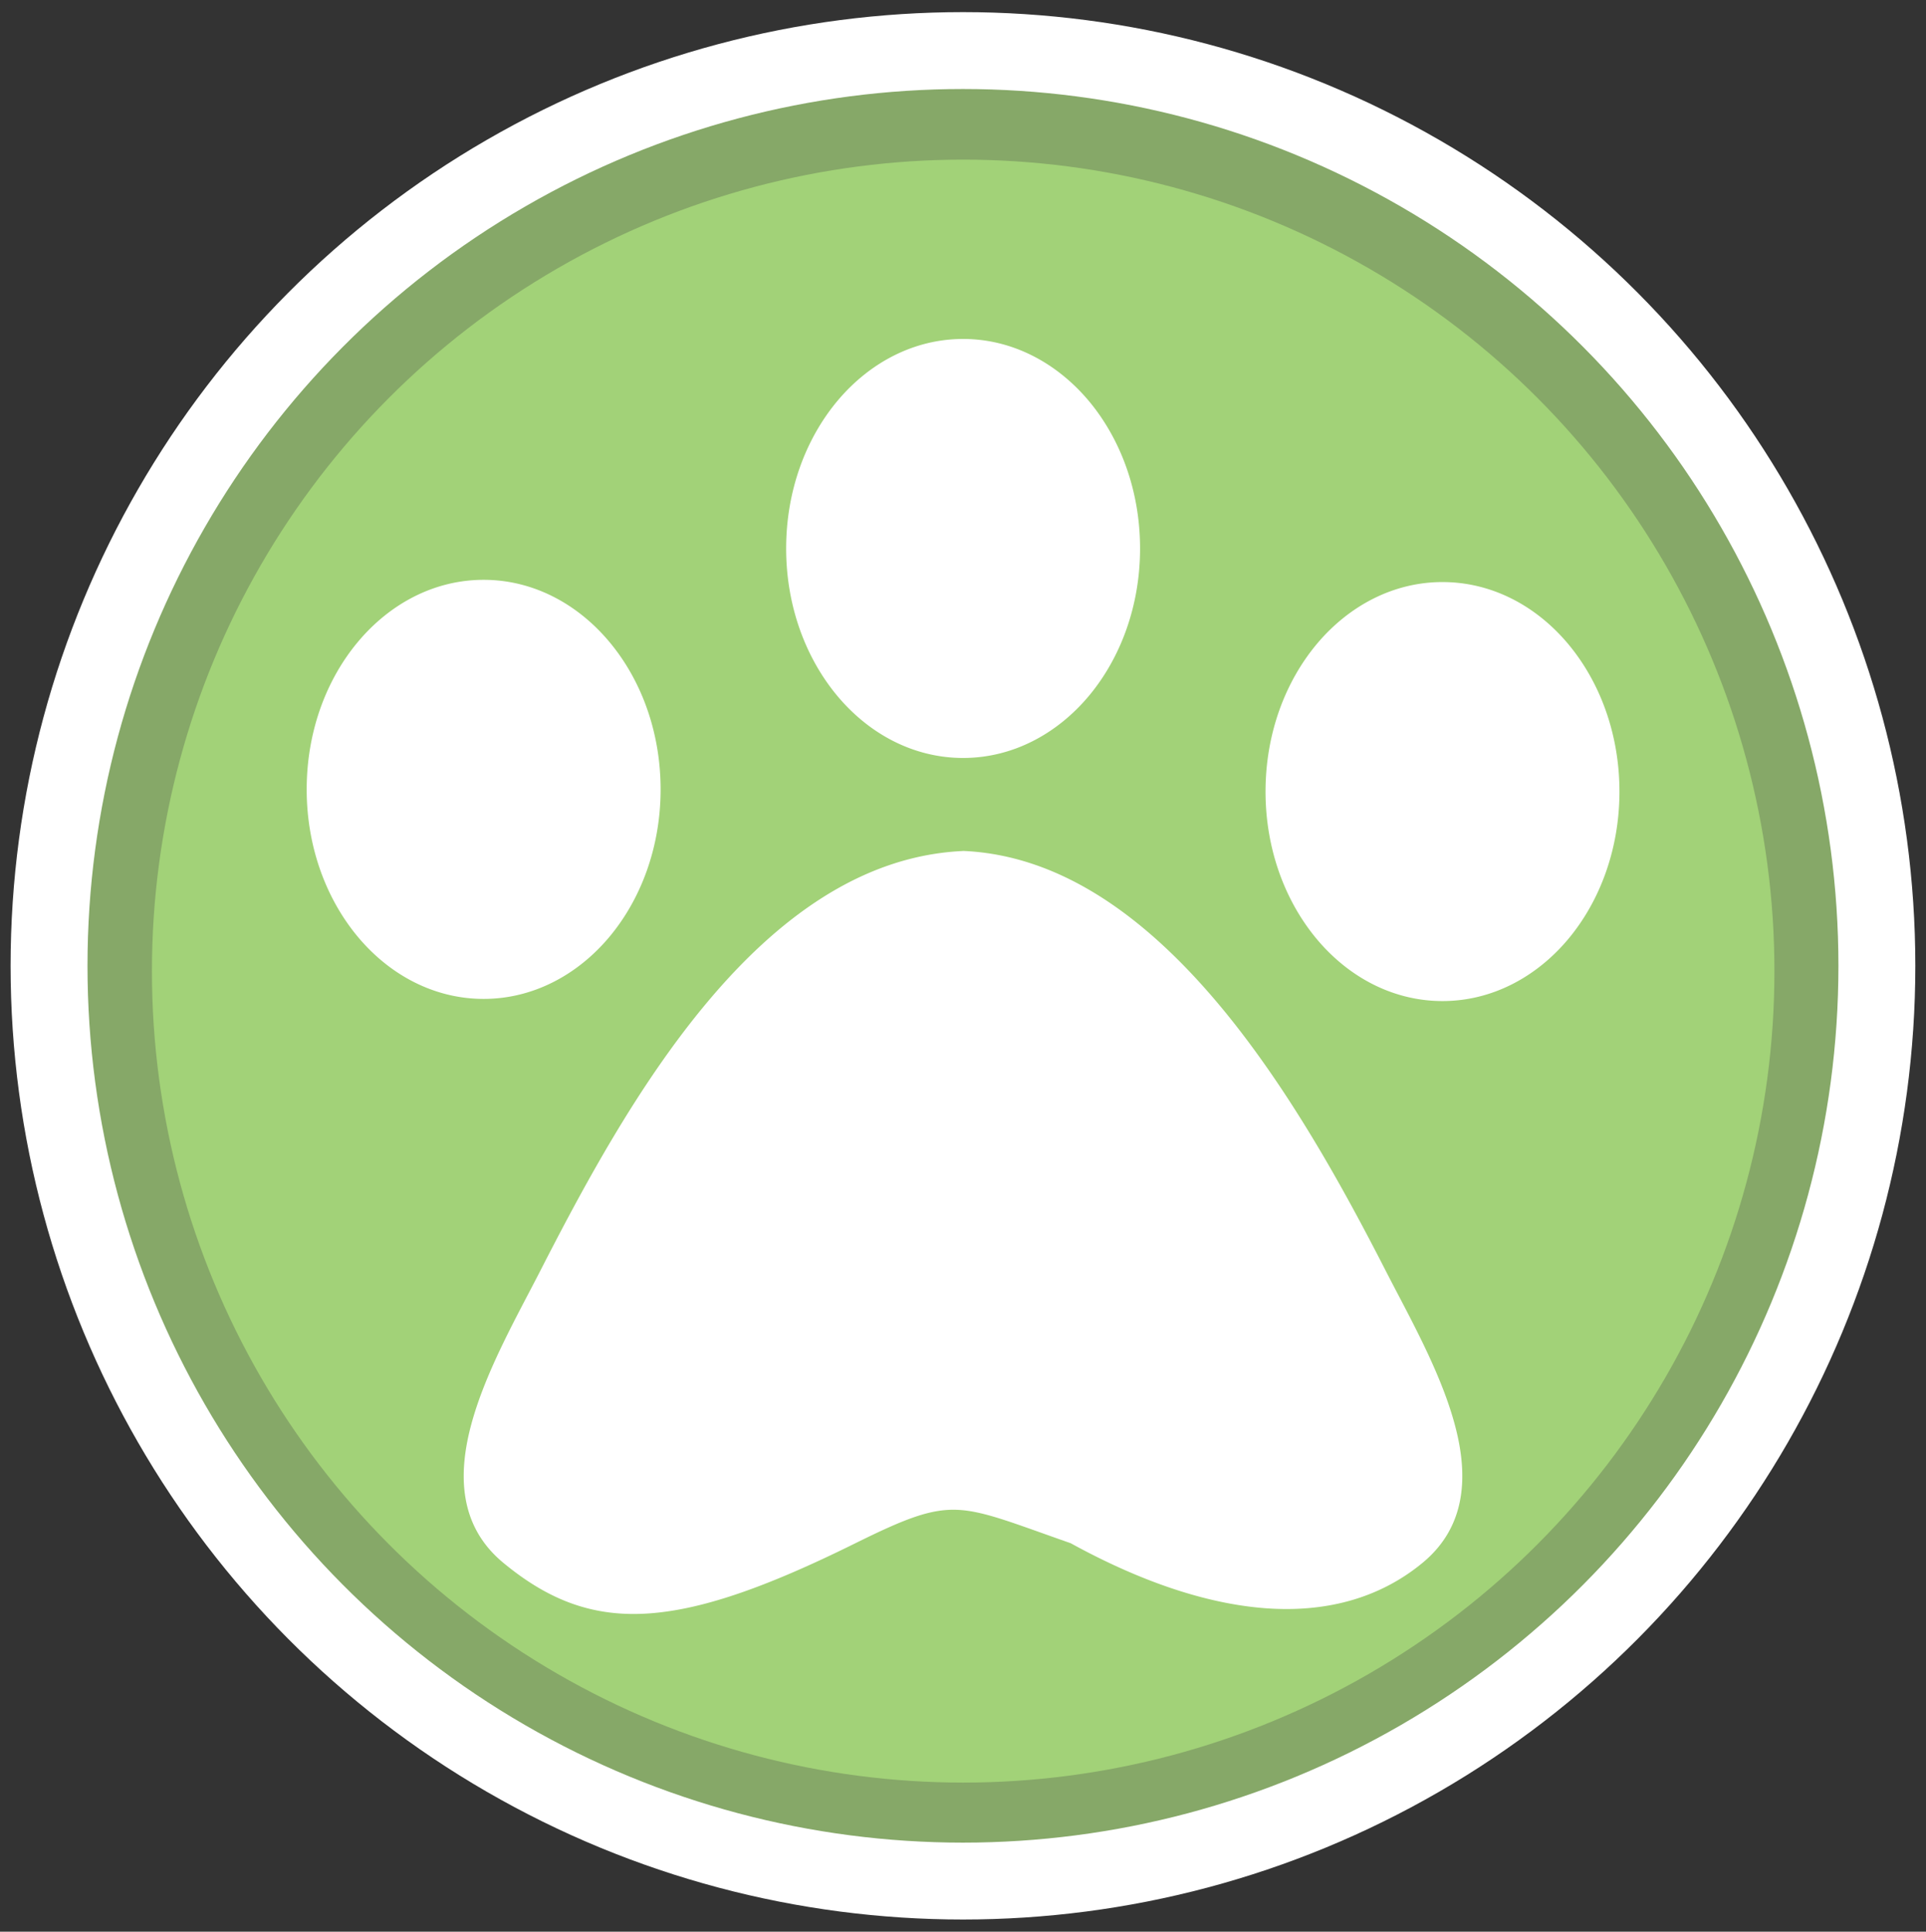 <?xml version="1.0" encoding="UTF-8" standalone="no"?>
<svg
   width="90.862"
   height="91.138"
   version="1.1"
   viewBox="0 0 24.04 24.113"
   id="svg1581"
   sodipodi:docname="USR_WideAreaSearch_SearchHumanInteractions_AnimalEvacuation_WB.svg"
   inkscape:version="1.1.2 (b8e25be833, 2022-02-05)"
   xmlns:inkscape="http://www.inkscape.org/namespaces/inkscape"
   xmlns:sodipodi="http://sodipodi.sourceforge.net/DTD/sodipodi-0.dtd"
   xmlns="http://www.w3.org/2000/svg"
   xmlns:svg="http://www.w3.org/2000/svg"
   xmlns:rdf="http://www.w3.org/1999/02/22-rdf-syntax-ns#"
   xmlns:cc="http://creativecommons.org/ns#"
   xmlns:dc="http://purl.org/dc/elements/1.1/">
  <rect x="0" y="0" width="24.04" height="24.113" fill="#333333" stroke="none"/>
  <defs
     id="defs1585" />
  <sodipodi:namedview
     id="namedview1583"
     pagecolor="#ffffff"
     bordercolor="#666666"
     borderopacity="1.0"
     inkscape:pageshadow="2"
     inkscape:pageopacity="0.0"
     inkscape:pagecheckerboard="true"
     showgrid="false"
     showguides="true"
     inkscape:guide-bbox="true"
     fit-margin-top="0.569"
     fit-margin-bottom="0.569"
     fit-margin-left="0.5"
     fit-margin-right="0.5"
     inkscape:zoom="8.4615385"
     inkscape:cx="45.381818"
     inkscape:cy="47.627273"
     inkscape:window-width="3840"
     inkscape:window-height="1514"
     inkscape:window-x="2869"
     inkscape:window-y="-11"
     inkscape:window-maximized="1"
     inkscape:current-layer="svg1581">
    <sodipodi:guide
       position="-0.767,10.516"
       orientation="1,0"
       id="guide1792" />
    <sodipodi:guide
       position="0.234,10.422"
       orientation="1,0"
       id="guide1794" />
  </sodipodi:namedview>
  <title
     id="title1571">USAR_Support_AnimalEvac</title>
  <g
     id="g1878"
     transform="matrix(0.93,0,0,0.93,0.826,0.926)">
    <ellipse
       cx="12.039"
       cy="12.039"
       rx="11.668"
       ry="11.672"
       fill="#a2d278"
       fill-rule="evenodd"
       id="ellipse1575"
       style="stroke-width:0.995" />
    <path
       d="m 12.038,3.554 c -0.66,-2.74e-5 -1.256,0.319 -1.684,0.828 -0.428,0.51 -0.691,1.211 -0.691,1.984 -2.71e-5,0.773 0.263,1.474 0.691,1.984 0.428,0.51 1.024,0.828 1.684,0.828 0.66,2.73e-5 1.256,-0.319 1.684,-0.828 0.428,-0.51 0.691,-1.211 0.691,-1.984 2.8e-5,-0.773 -0.263,-1.474 -0.691,-1.984 C 13.293,3.873 12.697,3.554 12.038,3.554 Z M 5.603,6.787 C 4.943,6.787 4.347,7.106 3.919,7.616 3.491,8.125 3.228,8.826 3.228,9.6 c -2.74e-5,0.773 0.263,1.474 0.691,1.984 0.428,0.51 1.024,0.828 1.684,0.828 0.66,2.7e-5 1.256,-0.319 1.684,-0.828 C 7.715,11.074 7.978,10.373 7.978,9.6 7.978,8.826 7.715,8.125 7.287,7.616 6.859,7.106 6.263,6.787 5.603,6.787 Z m 12.869,0.03 c -0.66,-2.73e-5 -1.256,0.319 -1.684,0.828 -0.428,0.51 -0.691,1.211 -0.691,1.984 -2.9e-5,0.773 0.263,1.474 0.691,1.984 0.428,0.51 1.024,0.828 1.684,0.828 0.66,2.8e-5 1.256,-0.319 1.684,-0.828 0.428,-0.51 0.691,-1.211 0.691,-1.984 2.6e-5,-0.773 -0.263,-1.474 -0.691,-1.984 C 19.728,7.135 19.132,6.817 18.472,6.817 Z m -6.438,3.61 c -1.367,0.063 -2.5,0.919 -3.432,2.032 -0.932,1.113 -1.668,2.488 -2.241,3.607 -0.304,0.594 -0.72,1.323 -0.916,2.028 -0.196,0.705 -0.17,1.397 0.422,1.887 0.581,0.48 1.16,0.72 1.894,0.683 0.734,-0.037 1.619,-0.345 2.834,-0.947 0.673,-0.333 1.01,-0.462 1.367,-0.447 0.356,0.015 0.751,0.179 1.52,0.448 0.915,0.503 1.8,0.81 2.604,0.872 0.806,0.062 1.535,-0.126 2.12,-0.61 0.592,-0.49 0.619,-1.182 0.422,-1.887 -0.196,-0.705 -0.612,-1.434 -0.916,-2.028 -0.573,-1.12 -1.328,-2.497 -2.269,-3.611 -0.942,-1.114 -2.073,-1.971 -3.404,-2.028 a 0.054,0.049 0 0 0 -0.005,0 z"
       color="#000000"
       color-rendering="auto"
       dominant-baseline="auto"
       fill="#ffffff"
       fill-rule="evenodd"
       image-rendering="auto"
       shape-rendering="auto"
       solid-color="#000000"
       stop-color="#000000"
       stroke-width="0.273"
       style="font-variant-ligatures:normal;font-variant-position:normal;font-variant-caps:normal;font-variant-numeric:normal;font-variant-alternates:normal;font-variant-east-asian:normal;font-feature-settings:normal;font-variation-settings:normal;text-indent:0;text-decoration-line:none;text-decoration-style:solid;text-decoration-color:#000000;text-transform:none;text-orientation:mixed;white-space:normal;shape-padding:0;shape-margin:0;inline-size:0;isolation:auto;mix-blend-mode:normal"
       id="path1577" />
    <ellipse
       cx="12.039"
       cy="12.039"
       rx="11.366"
       ry="11.37"
       fill="none"
       stroke="#86a868"
       stroke-linecap="square"
       stroke-linejoin="bevel"
       stroke-width="0.956"
       id="ellipse1579" />
    <ellipse
       cx="12.036"
       cy="11.968"
       rx="12.266"
       ry="12.285"
       fill="none"
       stroke="#86a868"
       stroke-linecap="square"
       stroke-linejoin="bevel"
       stroke-width="1.032"
       id="ellipse1579-5"
       style="stroke:#ffffff;stroke-opacity:1" />
  </g>
</svg>
